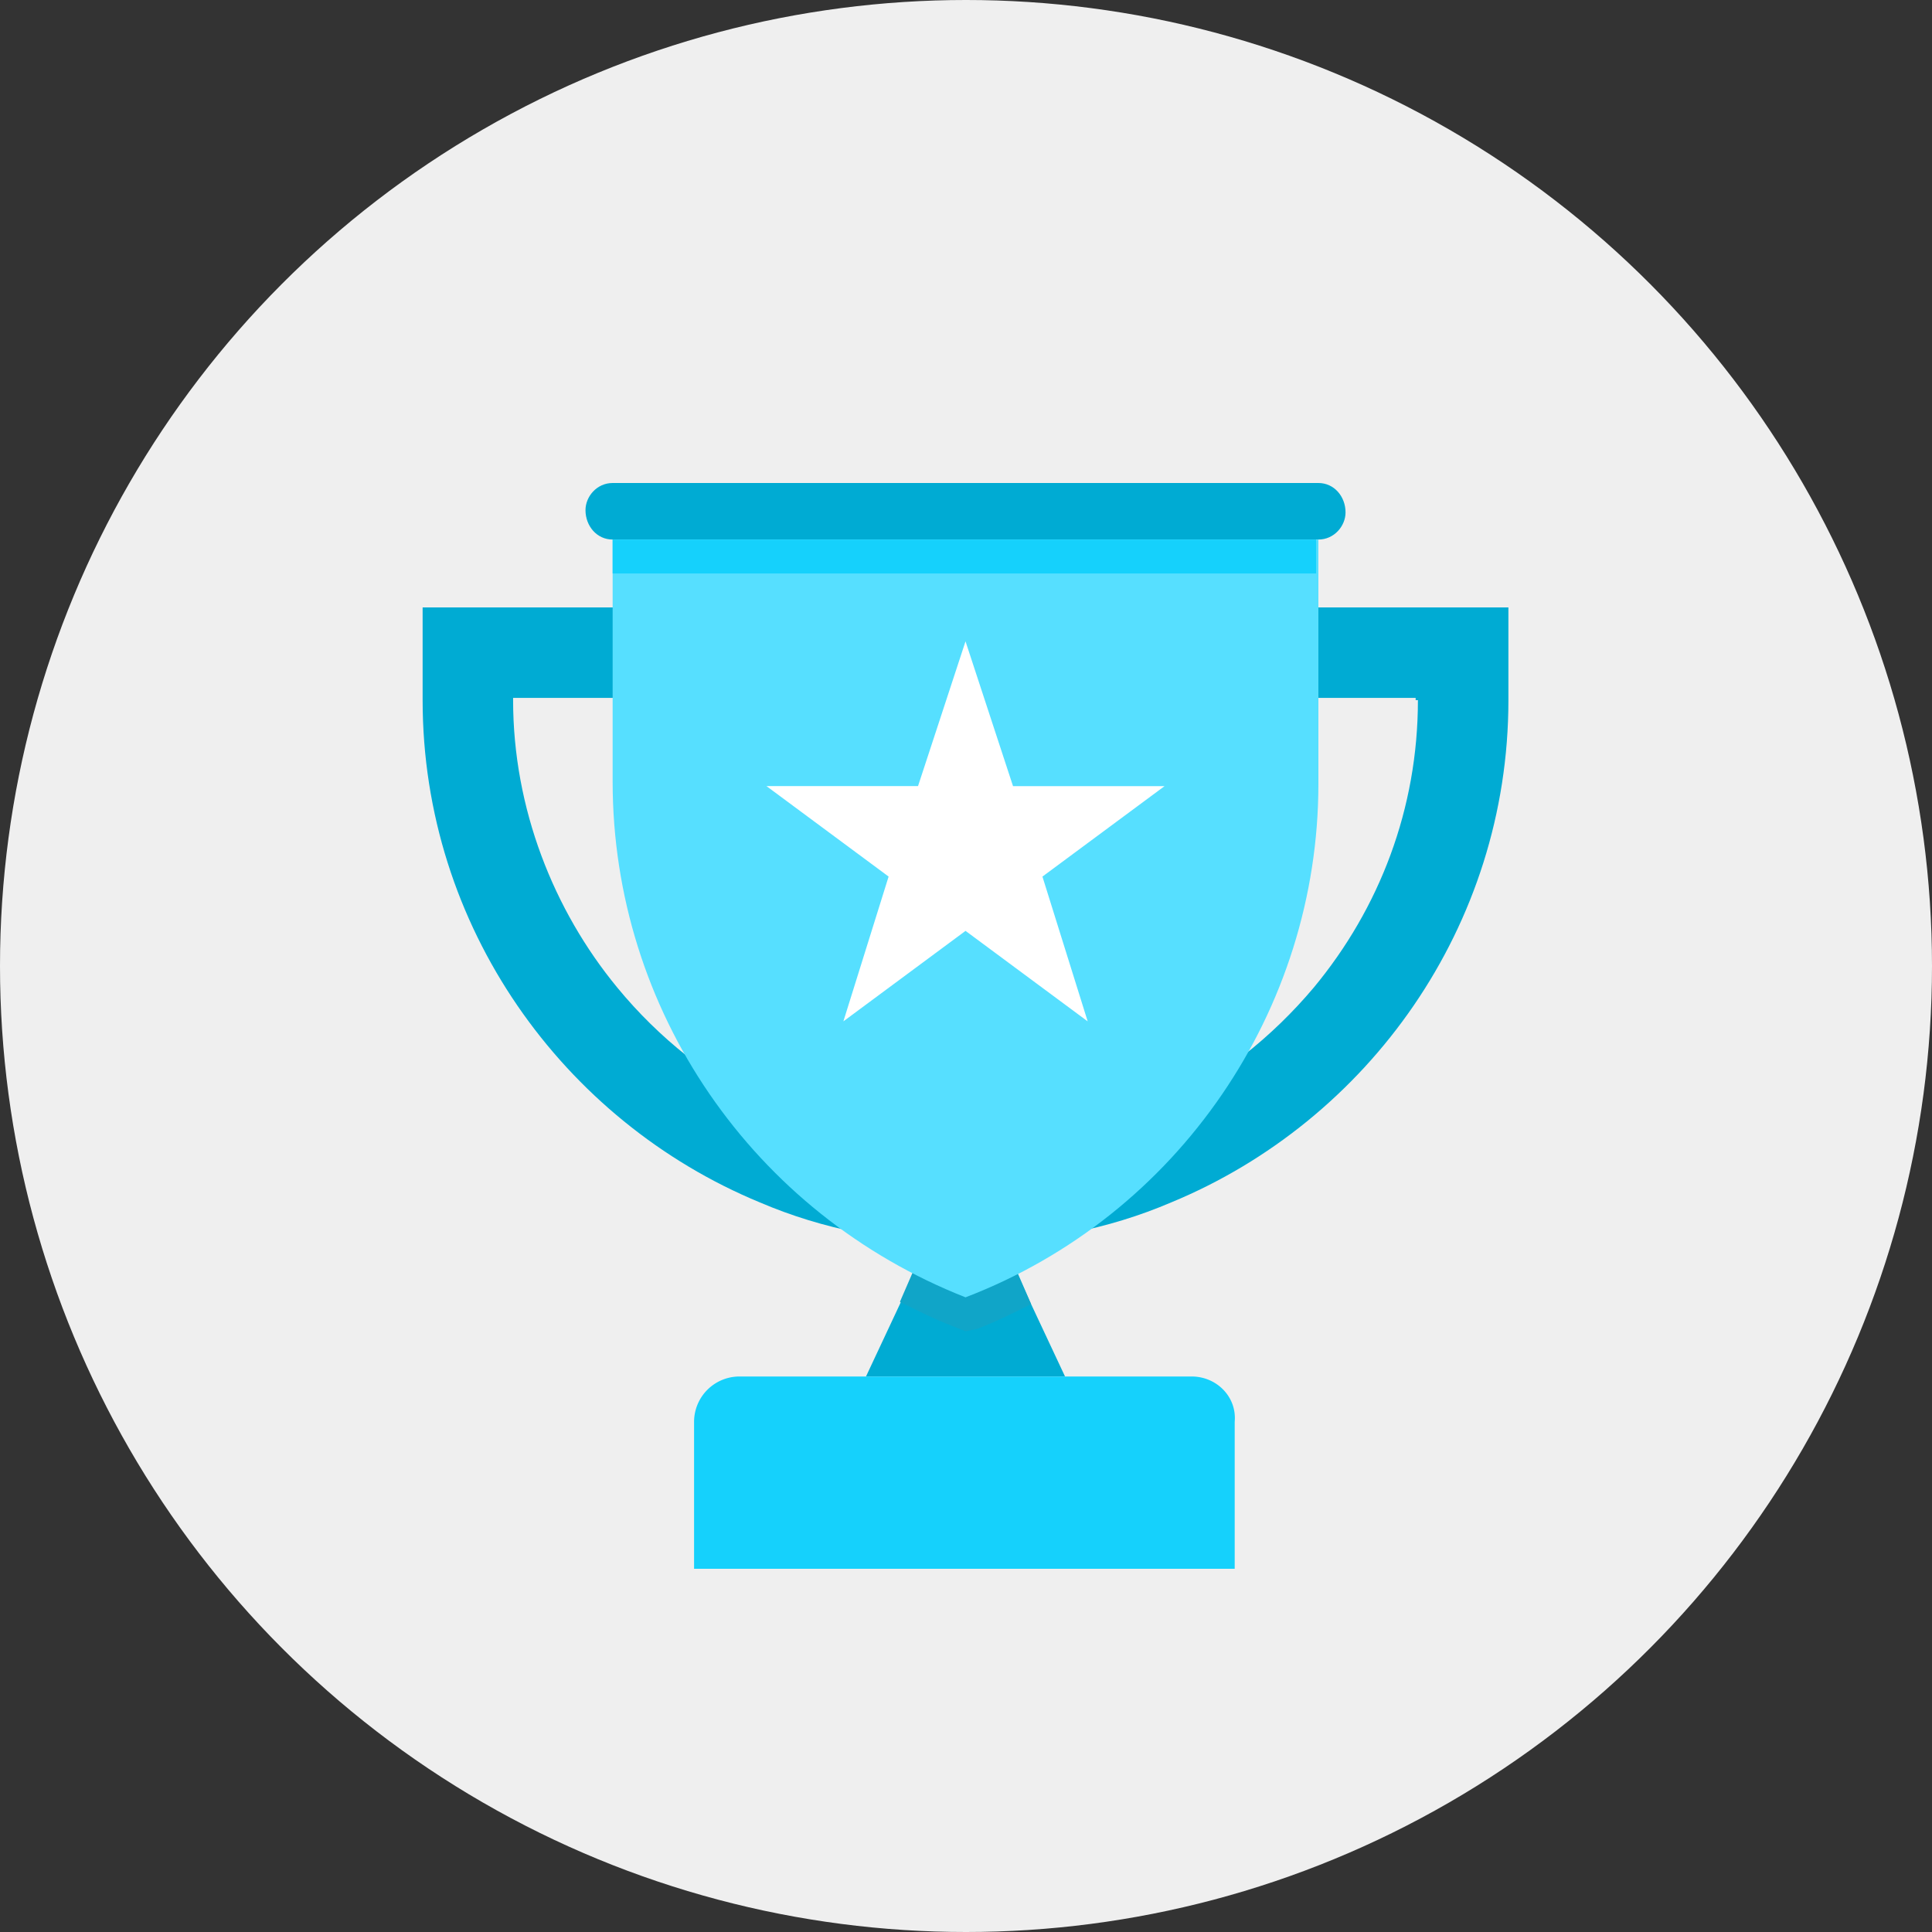 <svg xmlns="http://www.w3.org/2000/svg" width="160" height="160" viewBox="0 0 160 160">
    <rect x="0" y="0" width="160" height="160" fill="#333333" stroke="none"/>
    <g fill="none" fill-rule="evenodd">
        <circle cx="80" cy="80" r="80" fill="#EFEFEF"/>
        <g fill-rule="nonzero">
            <path fill="#00ABD3" d="M88.202 113.996H71.717l2.81-5.994 2.435-5.62h5.995l2.435 5.62z"/>
            <path fill="#15D1FC" d="M98.693 113.996H61.226a3.758 3.758 0 0 0-3.746 3.747v12.177h44.772v-12.177c.188-2.06-1.498-3.747-3.56-3.747z"/>
            <path fill="#10A5C8" d="M85.392 108.002c-1.498.749-2.997 1.498-4.496 2.06l-.936.188-.937-.375c-1.499-.562-2.997-1.311-4.496-2.06l2.435-5.62h5.808l2.622 5.807z"/>
            <g fill="#00ABD3">
                <path d="M35 50.303v7.68c0 18.734 11.615 34.845 27.913 41.589 5.245 2.248 11.052 3.372 17.047 3.372 5.995 0 11.802-1.124 17.047-3.372 16.298-6.744 27.913-22.855 27.913-41.588v-7.68H35zm82.426 7.68c0 8.993-3.184 17.236-8.617 23.792-6.931 8.243-17.235 13.675-28.85 13.675-11.614 0-21.917-5.245-28.848-13.675-5.246-6.37-8.618-14.8-8.618-23.791v-.187h74.746v.187h.187zM109.184 40H50.736c-1.311 0-2.248 1.124-2.248 2.248 0 1.311.936 2.435 2.248 2.435h58.448c1.31 0 2.248-1.124 2.248-2.248 0-1.311-.937-2.435-2.248-2.435z"/>
            </g>
            <path fill="#56DFFF" d="M109.184 44.683v20.232c0 18.733-11.615 35.78-29.224 42.525-17.61-6.932-29.224-23.792-29.224-42.712V44.683h58.448z"/>
            <path fill="#FFF" d="M79.96 53.113l3.934 11.99h12.551L86.33 72.595l3.747 11.99-10.116-7.494-10.116 7.493 3.746-11.99-10.116-7.493h12.552z"/>
            <path fill="#15D1FC" d="M50.736 44.683h58.26v2.81h-58.26z"/>
        </g>
    </g>
</svg>
